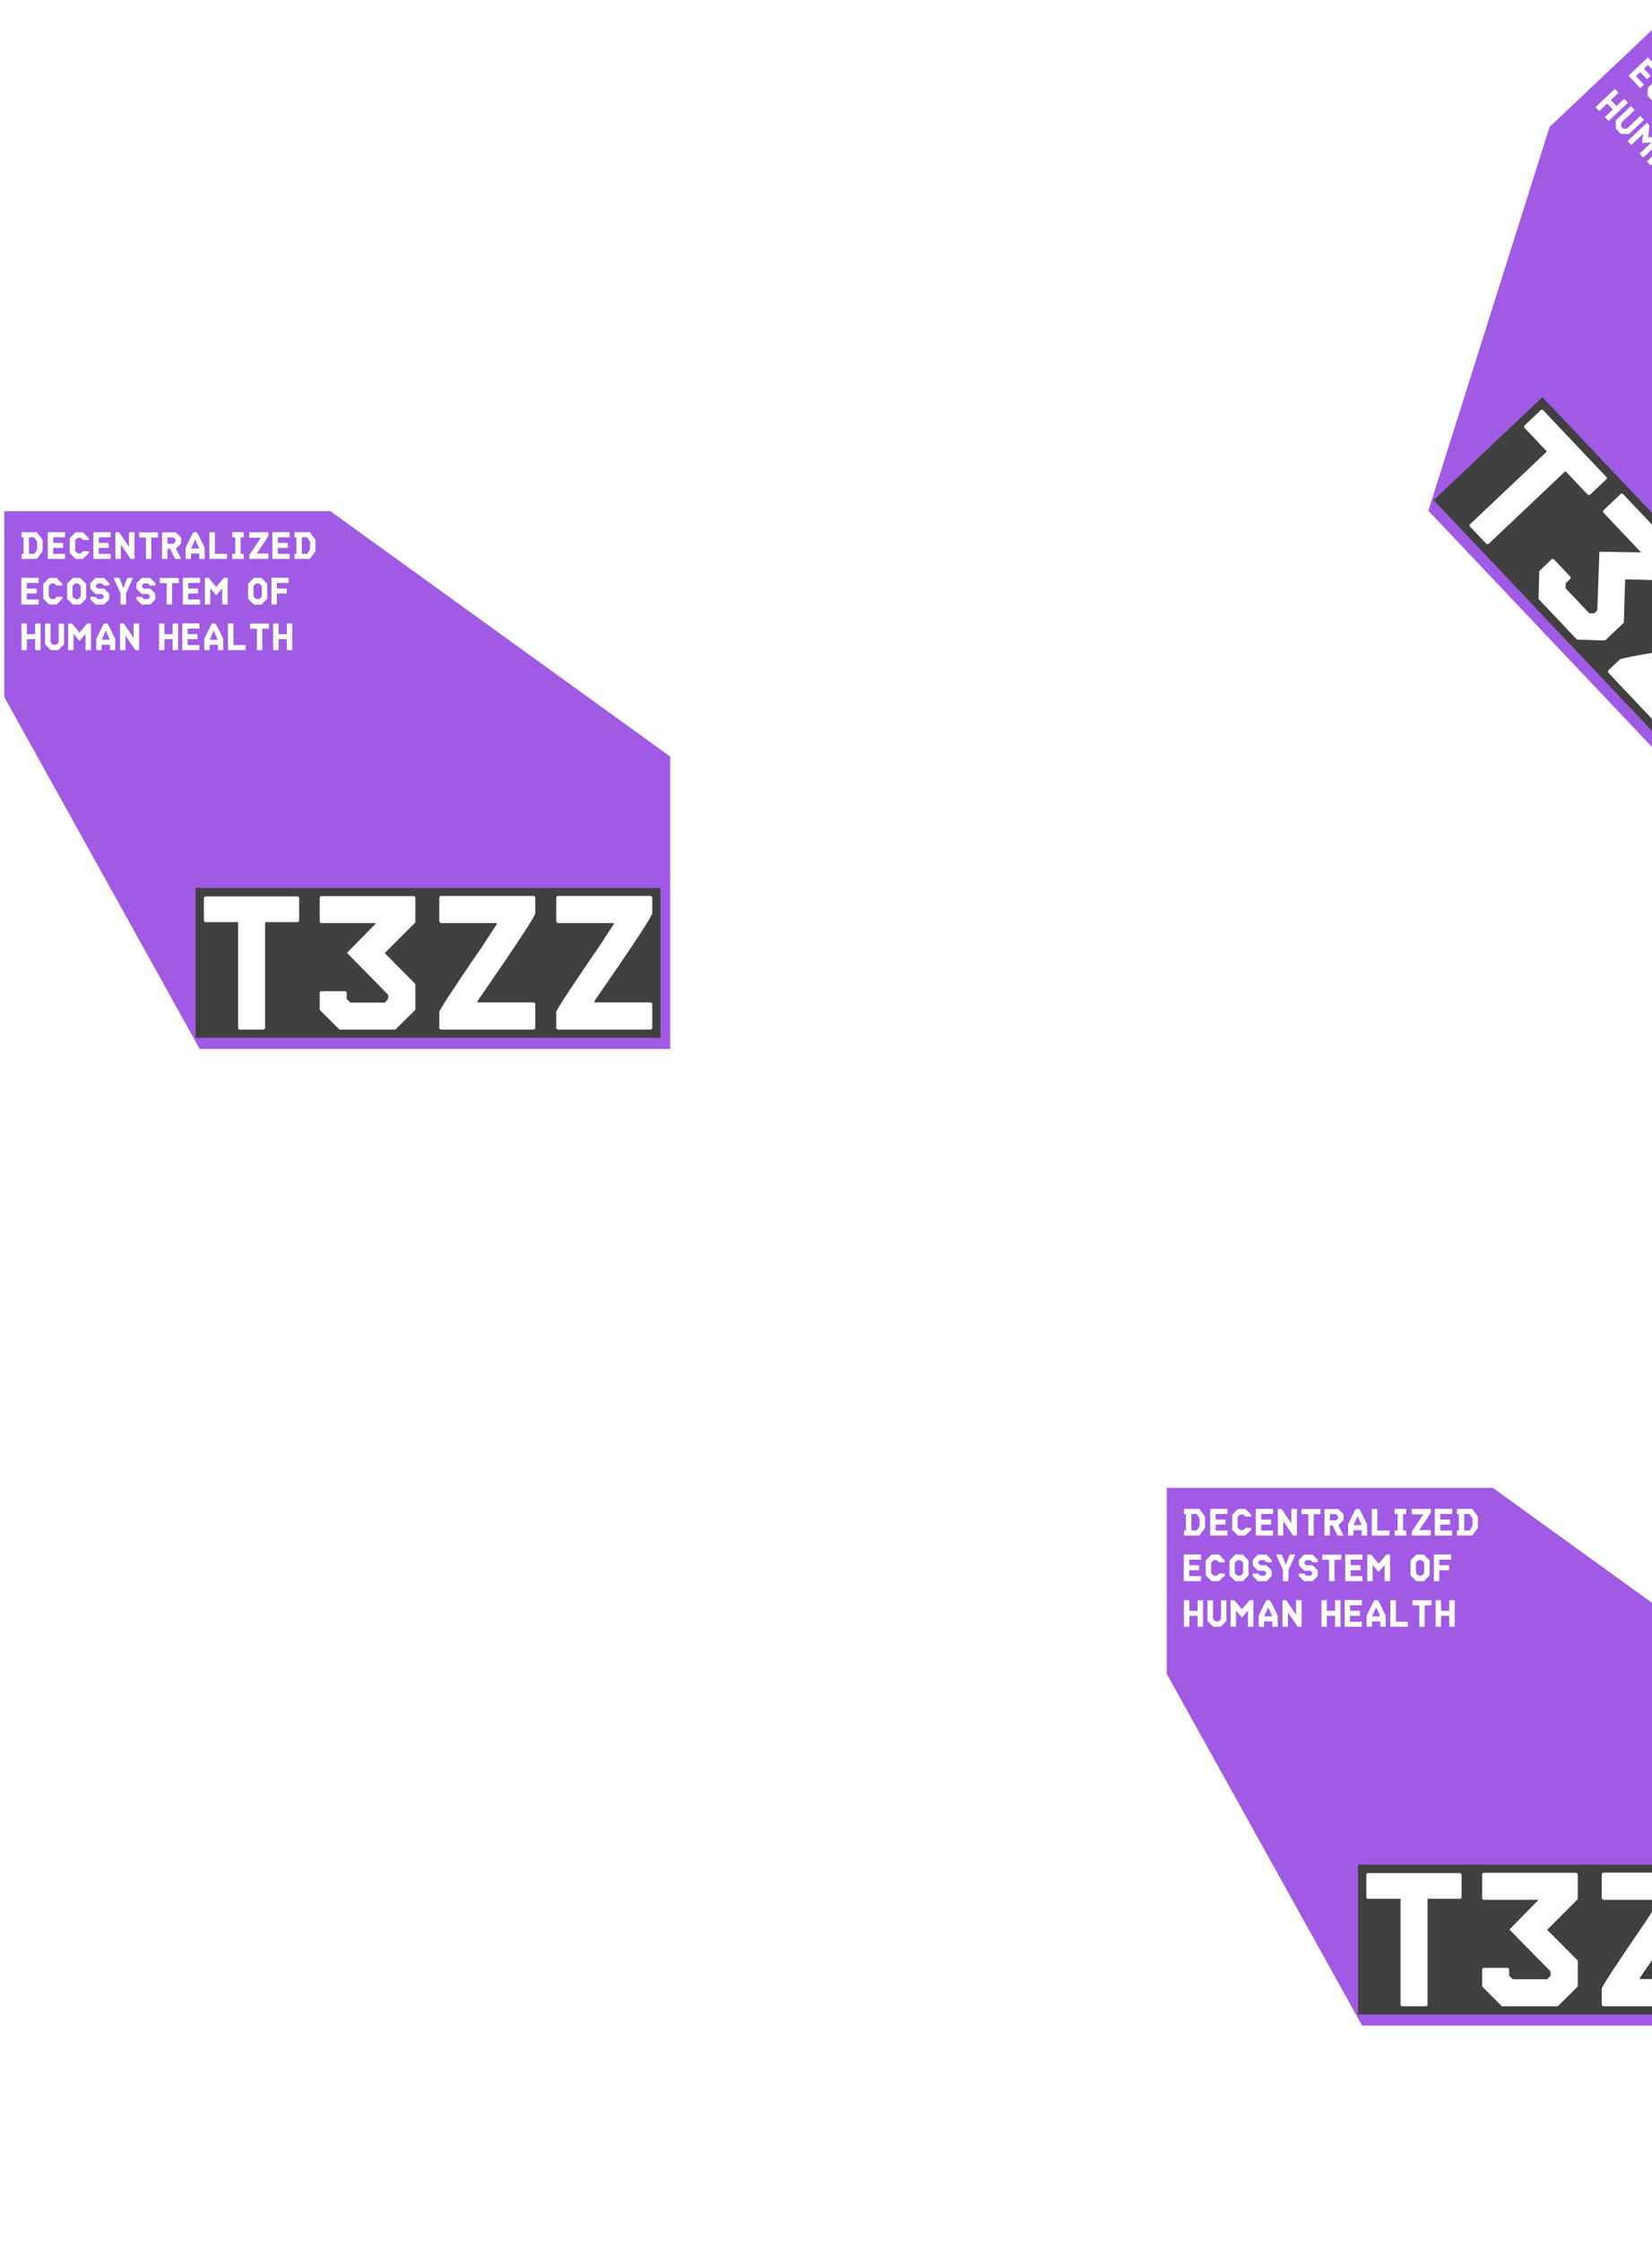<svg width="1920" height="2604" viewBox="0 0 1920 2604" fill="none" xmlns="http://www.w3.org/2000/svg">
<g opacity="0.75" filter="url(#filter0_f_324_3)">
<path d="M383.928 594L778.934 879.21V1218.98H232.084L5 810.14V594H383.928Z" fill="#8123DB"/>
<path d="M227.311 1031.94H767.622V1206.04H227.311V1031.94Z" fill="black"/>
<path d="M238.293 1041.79H346.367L347.693 1043.12V1070.3L346.367 1071.63H308.129V1195.17L306.582 1196.49H278.073L276.747 1195.17V1071.63H238.293L236.967 1070.3V1043.12L238.293 1041.79ZM372.882 1041.35H481.172L482.719 1042.68V1072.07L447.138 1107.65L482.719 1143.45V1173.51L459.514 1196.49H394.54L371.556 1173.51V1153.18L372.882 1151.85H401.612L402.938 1153.18V1160.91L407.138 1165.11H447.138L451.116 1160.91V1156.05L403.601 1107.65V1106.99L437.193 1072.73H372.882L371.556 1071.41V1042.68L372.882 1041.35ZM512.112 1041.13H620.623L622.17 1042.68V1061.24C622.023 1064.77 599.628 1098.81 554.986 1163.34V1164.89H620.623L622.17 1166.44V1194.95L620.623 1196.49H512.112L510.567 1194.95V1176.16C510.567 1173.8 527.289 1148.24 560.734 1099.47L577.749 1073.39V1072.73H512.112L510.565 1070.96V1042.67L512.112 1041.13ZM648.027 1041.13H756.538L758.085 1042.68V1061.24C757.938 1064.77 735.543 1098.81 690.901 1163.34V1164.89H756.538L758.085 1166.44V1194.95L756.538 1196.49H648.027L646.48 1194.95V1176.16C646.48 1173.8 663.202 1148.24 696.647 1099.47L713.667 1073.39V1072.73H648.027L646.48 1070.96V1042.67L648.027 1041.13Z" fill="white"/>
<path d="M25.367 618.471H42.831C47.29 624.162 49.519 627.242 49.519 627.711V640.251C49.519 640.718 47.29 643.798 42.831 649.491H25.367L25.099 649.227V643.903L25.367 643.639H27.347V624.455H25.367L25.099 624.191V618.735L25.367 618.471ZM33.639 624.455V643.639H39.887C42.116 640.266 43.231 638.447 43.231 638.183V629.515L39.755 624.455H33.639ZM55.811 618.471H75.303L75.567 618.735V624.191L75.303 624.455H61.839V630.923H73.059L73.323 631.187V636.467L73.059 636.775H61.839V643.639H75.303L75.567 643.903V649.227L75.303 649.491H55.811L55.547 649.227V618.735L55.811 618.471ZM87.755 618.603H96.379L103.199 625.423V627.223L102.891 627.491H96.643L93.867 624.983H90.395L87.315 627.931V640.291L90.395 643.239H93.867L96.639 640.599H102.887L103.195 640.863V642.799L96.379 649.491H87.755L81.067 642.803V625.423L87.755 618.603ZM108.787 618.471H128.279L128.543 618.735V624.191L128.279 624.455H114.815V630.923H126.035L126.299 631.187V636.467L126.035 636.775H114.815V643.639H128.279L128.543 643.903V649.227L128.279 649.491H108.787L108.523 649.227V618.735L108.787 618.471ZM134.395 618.559H138.443L149.883 635.411V618.823L150.147 618.559H155.999L156.307 618.823V649.223L155.999 649.491H151.819L140.419 632.771V649.227L140.115 649.491H134.395L134.131 649.227V618.827L134.395 618.559ZM161.939 618.691H183.455L183.719 618.955V624.367L183.455 624.631H175.843V649.231L175.535 649.491H169.859L169.595 649.227V624.627H161.939L161.675 624.363V618.951L161.939 618.691ZM188.647 618.647H204.355L210.471 624.763V631.583L204.487 637.523C208.388 645.235 210.339 649.224 210.339 649.491H203.651C203.475 649.491 201.495 645.56 197.711 637.699H194.631V649.227L194.367 649.491H188.647L188.383 649.227V618.911L188.647 618.647ZM194.631 624.587V631.847H201.847L204.223 629.075V627.275L201.847 624.591L194.631 624.587ZM224.815 618.603H228.815C229.138 618.603 232.159 624.587 237.879 636.555V649.227L237.575 649.491H231.899L231.591 649.227V643.243H221.999V649.227L221.735 649.491H216.015L215.751 649.227V636.555C221.471 624.587 224.492 618.603 224.815 618.603ZM226.751 627.003L222.131 637.391H231.503V637.259L226.883 627.007L226.751 627.003ZM243.603 618.555H249.455L249.763 618.819V643.639H263.447L263.755 643.947V649.227L263.447 649.491H243.603L243.339 649.227V618.827L243.603 618.555ZM270.179 618.467H283.067L283.331 618.731V624.191L283.067 624.455H279.679V643.639H283.067L283.331 643.903V649.227L283.067 649.491H270.179L269.915 649.227V643.903L270.179 643.639H273.391V624.455H270.179L269.915 624.191V618.735L270.179 618.467ZM290.023 618.555H311.623L311.931 618.863V622.563C311.902 623.267 307.443 630.043 298.555 642.891V643.199H311.627L311.935 643.507V649.183L311.627 649.491H290.027L289.719 649.183V645.443C289.719 644.976 293.048 639.887 299.707 630.175L303.095 624.983V624.851H290.023L289.715 624.499V618.867L290.023 618.555ZM316.863 618.467H336.355L336.619 618.731V624.191L336.355 624.455H322.891V630.923H334.111L334.375 631.187V636.467L334.111 636.775H322.891V643.639H336.355L336.619 643.903V649.227L336.355 649.491H316.867L316.603 649.227V618.735L316.863 618.467ZM342.515 618.467H359.983C364.442 624.158 366.671 627.238 366.671 627.707V640.251C366.671 640.718 364.442 643.798 359.983 649.491H342.515L342.251 649.227V643.903L342.515 643.639H344.495V624.455H342.515L342.251 624.191V618.735L342.515 618.467ZM350.787 624.451V643.639H357.035C359.264 640.266 360.379 638.447 360.379 638.183V629.515L356.903 624.455L350.787 624.451ZM25.099 671.471H44.591L44.855 671.735V677.191L44.591 677.455H31.127V683.923H42.347L42.611 684.187V689.467L42.347 689.775H31.127V696.639H44.591L44.855 696.903V702.227L44.591 702.491H25.099L24.835 702.227V671.735L25.099 671.471ZM57.043 671.603H65.667L72.487 678.423V680.223L72.179 680.491H65.931L63.159 677.983H59.683L56.603 680.931V693.291L59.683 696.239H63.159L65.931 693.599H72.179L72.487 693.863V695.799L65.667 702.491H57.043L50.355 695.803V678.423L57.043 671.603ZM84.631 671.603H93.387L100.075 678.423V695.803L93.387 702.491H84.631L77.943 695.803V678.423L84.631 671.603ZM84.191 680.931V693.291L87.271 696.239H90.747L93.783 693.291V680.931L90.747 677.983H87.267L84.191 680.931ZM110.991 671.647H120.979L126.963 677.763V680.271L126.699 680.535H120.979L118.339 678.027H113.627L111.251 680.271V681.635L113.627 684.011H120.975L126.959 689.995V696.507L120.975 702.491H110.987L105.003 696.507V693.867L105.267 693.603H110.987L113.627 696.243H118.335L120.711 693.867V692.635L118.335 690.259H110.987L105.003 684.143V677.763L110.991 671.647ZM138.623 671.559C139.09 671.94 140.336 675.05 142.363 680.887C142.817 681.699 143.144 682.576 143.331 683.487H143.463C146.044 676.212 147.555 672.238 147.995 671.563H154.111L154.287 671.739H154.419L146.543 689.427V702.187L146.235 702.495H140.427L140.075 702.187V689.423L132.199 671.735L132.375 671.559H138.623ZM164.583 671.647H174.567L180.551 677.763V680.271L180.287 680.535H174.567L171.927 678.027H167.219L164.843 680.271V681.635L167.219 684.011H174.567L180.551 689.995V696.507L174.567 702.491H164.579L158.595 696.507V693.867L158.859 693.603H164.579L167.219 696.243H171.927L174.303 693.867V692.635L171.927 690.259H164.579L158.595 684.143V677.763L164.583 671.647ZM186.055 671.691H207.567L207.831 671.955V677.367L207.567 677.631H199.955V702.231L199.647 702.491H193.967L193.703 702.227V677.631H186.047L185.783 677.367V671.955L186.055 671.691ZM212.763 671.471H232.255L232.519 671.735V677.191L232.255 677.455H218.787V683.923H230.007L230.271 684.187V689.467L230.007 689.775H218.787V696.639H232.251L232.515 696.903V702.227L232.251 702.491H212.759L212.495 702.227V671.735L212.763 671.471ZM238.371 671.559H242.419L251.351 682.159L260.283 671.559H264.283L264.591 671.823V702.223L264.283 702.487H258.607L258.299 702.223V683.659L251.347 691.759H251.215C246.756 686.567 244.527 683.867 244.527 683.659H244.395V702.227L244.087 702.491H238.367L238.103 702.227V671.827L238.371 671.559ZM295.087 671.603H303.843L310.531 678.423V695.803L303.839 702.491H295.083L288.395 695.803V678.423L295.087 671.603ZM294.647 680.931V693.291L297.727 696.239H301.203L304.239 693.291V680.931L301.203 677.983H297.727L294.647 680.931ZM315.767 671.471H335.259L335.523 671.735V677.191L335.259 677.455H321.791V683.923H333.011L333.275 684.187V689.467L333.011 689.775H321.791V702.227L321.527 702.491H315.767L315.503 702.227V671.735L315.767 671.471ZM25.275 724.603H30.995L31.259 724.867V736.967H40.851V724.867L41.159 724.603H46.835L47.143 724.867V755.227L46.835 755.491H41.159L40.851 755.227V742.819H31.259V755.227L30.995 755.491H25.275L25.011 755.227V724.867L25.275 724.603ZM52.643 724.691H58.495L58.759 724.955V746.339L61.659 749.239H65.267L68.167 746.339V724.955L68.475 724.691H74.151L74.415 724.955V748.847L67.779 755.491H59.199L52.379 748.847V724.955L52.643 724.691ZM79.483 724.559H83.531L92.463 735.159L101.395 724.559H105.395L105.703 724.823V755.223L105.395 755.487H99.723L99.415 755.223V736.659L92.463 744.759H92.331C87.872 739.567 85.643 736.867 85.643 736.659H85.511V755.227L85.203 755.491H79.483L79.219 755.227V724.827L79.483 724.559ZM120.931 724.603H124.931C125.254 724.603 128.275 730.587 133.995 742.555V755.227L133.687 755.491H128.011L127.703 755.227V749.243H118.115V755.227L117.851 755.491H112.131L111.867 755.227V742.555C117.587 730.587 120.608 724.603 120.931 724.603ZM122.867 733.003L118.247 743.391H127.619V743.259L122.999 733.007L122.867 733.003ZM139.807 724.555H143.855L155.295 741.407V724.823L155.559 724.559H161.411L161.719 724.823V755.223L161.411 755.487H157.231L145.831 738.767V755.223L145.523 755.487H139.803L139.539 755.223V724.823L139.807 724.555ZM185.083 724.599H190.803L191.067 724.863V736.963H200.659V724.863L200.967 724.599H206.643L206.951 724.863V755.223L206.643 755.487H200.967L200.659 755.223V742.819H191.067V755.227L190.803 755.491H185.083L184.819 755.227V724.867L185.083 724.599ZM212.055 724.467H231.547L231.811 724.731V730.191L231.547 730.455H218.083V736.923H229.303L229.567 737.187V742.467L229.303 742.775H218.083V749.639H231.547L231.811 749.903V755.227L231.547 755.491H212.055L211.791 755.227V724.735L212.055 724.467ZM246.419 724.599H250.419C250.742 724.599 253.763 730.583 259.483 742.551V755.223L259.175 755.487H253.499L253.191 755.223V749.243H243.599V755.227L243.335 755.491H237.615L237.351 755.227V742.555C243.074 730.587 246.096 724.603 246.419 724.603V724.599ZM248.355 732.999L243.735 743.391H253.107V743.259L248.487 733.007L248.355 732.999ZM265.207 724.551H271.059L271.367 724.815V749.631H285.051L285.359 749.939V755.219L285.051 755.483H265.207L264.943 755.219V724.819L265.207 724.551ZM290.907 724.683H312.423L312.687 724.947V730.359L312.423 730.623H304.807V755.223L304.499 755.487H298.823L298.559 755.223V730.631H290.903L290.639 730.367V724.955L290.907 724.683ZM317.791 724.595H323.511L323.775 724.859V736.959H333.367V724.859L333.675 724.595H339.351L339.659 724.859V755.219L339.351 755.483H333.667L333.359 755.219V742.819H323.767V755.227L323.503 755.491H317.783L317.519 755.227V724.867L317.791 724.595Z" fill="white"/>
</g>
<g opacity="0.75" filter="url(#filter1_f_324_3)">
<path d="M1734.93 1729L2129.93 2014.21V2353.98H1583.08L1356 1945.14V1729H1734.93Z" fill="#8123DB"/>
<path d="M1578.31 2166.94H2118.62V2341.04H1578.31V2166.94Z" fill="black"/>
<path d="M1589.29 2176.79H1697.37L1698.69 2178.12V2205.3L1697.37 2206.63H1659.13V2330.17L1657.58 2331.49H1629.07L1627.75 2330.17V2206.63H1589.29L1587.97 2205.3V2178.12L1589.29 2176.79ZM1723.88 2176.35H1832.17L1833.72 2177.68V2207.07L1798.14 2242.65L1833.72 2278.45V2308.51L1810.51 2331.49H1745.54L1722.56 2308.51V2288.18L1723.88 2286.85H1752.61L1753.94 2288.18V2295.91L1758.14 2300.11H1798.14L1802.12 2295.91V2291.05L1754.6 2242.65V2241.99L1788.19 2207.73H1723.88L1722.56 2206.41V2177.68L1723.88 2176.35ZM1863.11 2176.13H1971.62L1973.17 2177.68V2196.24C1973.02 2199.77 1950.63 2233.81 1905.99 2298.34V2299.89H1971.62L1973.17 2301.44V2329.95L1971.62 2331.49H1863.11L1861.57 2329.95V2311.16C1861.57 2308.8 1878.29 2283.24 1911.73 2234.47L1928.75 2208.39V2207.73H1863.11L1861.57 2205.96V2177.67L1863.11 2176.13ZM1999.03 2176.13H2107.54L2109.09 2177.68V2196.24C2108.94 2199.77 2086.54 2233.81 2041.9 2298.34V2299.89H2107.54L2109.09 2301.44V2329.95L2107.54 2331.49H1999.03L1997.48 2329.95V2311.16C1997.48 2308.8 2014.2 2283.24 2047.65 2234.47L2064.67 2208.39V2207.73H1999.03L1997.48 2205.96V2177.67L1999.03 2176.13Z" fill="white"/>
<path d="M1376.37 1753.47H1393.83C1398.29 1759.16 1400.52 1762.24 1400.52 1762.71V1775.25C1400.52 1775.72 1398.29 1778.8 1393.83 1784.49H1376.37L1376.1 1784.23V1778.9L1376.37 1778.64H1378.35V1759.46H1376.37L1376.1 1759.19V1753.74L1376.37 1753.47ZM1384.64 1759.46V1778.64H1390.89C1393.12 1775.27 1394.23 1773.45 1394.23 1773.18V1764.52L1390.75 1759.46H1384.64ZM1406.81 1753.47H1426.3L1426.57 1753.74V1759.19L1426.3 1759.46H1412.84V1765.92H1424.06L1424.32 1766.19V1771.47L1424.06 1771.78H1412.84V1778.64H1426.3L1426.57 1778.9V1784.23L1426.3 1784.49H1406.81L1406.55 1784.23V1753.74L1406.81 1753.47ZM1438.75 1753.6H1447.38L1454.2 1760.42V1762.22L1453.89 1762.49H1447.64L1444.87 1759.98H1441.39L1438.31 1762.93V1775.29L1441.39 1778.24H1444.87L1447.64 1775.6H1453.89L1454.19 1775.86V1777.8L1447.38 1784.49H1438.75L1432.07 1777.8V1760.42L1438.75 1753.6ZM1459.79 1753.47H1479.28L1479.54 1753.74V1759.19L1479.28 1759.46H1465.81V1765.92H1477.03L1477.3 1766.19V1771.47L1477.03 1771.78H1465.81V1778.64H1479.28L1479.54 1778.9V1784.23L1479.28 1784.49H1459.79L1459.52 1784.23V1753.74L1459.79 1753.47ZM1485.39 1753.56H1489.44L1500.88 1770.41V1753.82L1501.15 1753.56H1507L1507.31 1753.82V1784.22L1507 1784.49H1502.82L1491.42 1767.77V1784.23L1491.11 1784.49H1485.39L1485.13 1784.23V1753.83L1485.39 1753.56ZM1512.94 1753.69H1534.45L1534.72 1753.96V1759.37L1534.45 1759.63H1526.84V1784.23L1526.53 1784.49H1520.86L1520.59 1784.23V1759.63H1512.94L1512.67 1759.36V1753.95L1512.94 1753.69ZM1539.65 1753.65H1555.35L1561.47 1759.76V1766.58L1555.49 1772.52C1559.39 1780.24 1561.34 1784.22 1561.34 1784.49H1554.65C1554.47 1784.49 1552.49 1780.56 1548.71 1772.7H1545.63V1784.23L1545.37 1784.49H1539.65L1539.38 1784.23V1753.91L1539.65 1753.65ZM1545.63 1759.59V1766.85H1552.85L1555.22 1764.08V1762.28L1552.85 1759.59L1545.63 1759.59ZM1575.81 1753.6H1579.81C1580.14 1753.6 1583.16 1759.59 1588.88 1771.56V1784.23L1588.57 1784.49H1582.9L1582.59 1784.23V1778.24H1573V1784.23L1572.73 1784.49H1567.01L1566.75 1784.23V1771.56C1572.47 1759.59 1575.49 1753.6 1575.81 1753.6ZM1577.75 1762L1573.13 1772.39H1582.5V1772.26L1577.88 1762.01L1577.75 1762ZM1594.6 1753.56H1600.45L1600.76 1753.82V1778.64H1614.45L1614.75 1778.95V1784.23L1614.45 1784.49H1594.6L1594.34 1784.23V1753.83L1594.6 1753.56ZM1621.18 1753.47H1634.07L1634.33 1753.73V1759.19L1634.07 1759.46H1630.68V1778.64H1634.07L1634.33 1778.9V1784.23L1634.07 1784.49H1621.18L1620.91 1784.23V1778.9L1621.18 1778.64H1624.39V1759.46H1621.18L1620.91 1759.19V1753.74L1621.18 1753.47ZM1641.02 1753.56H1662.62L1662.93 1753.86V1757.56C1662.9 1758.27 1658.44 1765.04 1649.55 1777.89V1778.2H1662.63L1662.93 1778.51V1784.18L1662.63 1784.49H1641.03L1640.72 1784.18V1780.44C1640.72 1779.98 1644.05 1774.89 1650.71 1765.18L1654.09 1759.98V1759.85H1641.02L1640.71 1759.5V1753.87L1641.02 1753.56ZM1667.86 1753.47H1687.35L1687.62 1753.73V1759.19L1687.35 1759.46H1673.89V1765.92H1685.11L1685.37 1766.19V1771.47L1685.11 1771.78H1673.89V1778.64H1687.35L1687.62 1778.9V1784.23L1687.35 1784.49H1667.87L1667.6 1784.23V1753.74L1667.86 1753.47ZM1693.51 1753.47H1710.98C1715.44 1759.16 1717.67 1762.24 1717.67 1762.71V1775.25C1717.67 1775.72 1715.44 1778.8 1710.98 1784.49H1693.51L1693.25 1784.23V1778.9L1693.51 1778.64H1695.49V1759.46H1693.51L1693.25 1759.19V1753.74L1693.51 1753.47ZM1701.79 1759.45V1778.64H1708.03C1710.26 1775.27 1711.38 1773.45 1711.38 1773.18V1764.52L1707.9 1759.46L1701.79 1759.45ZM1376.1 1806.47H1395.59L1395.85 1806.74V1812.19L1395.59 1812.46H1382.13V1818.92H1393.35L1393.61 1819.19V1824.47L1393.35 1824.78H1382.13V1831.64H1395.59L1395.85 1831.9V1837.23L1395.59 1837.49H1376.1L1375.83 1837.23V1806.74L1376.1 1806.47ZM1408.04 1806.6H1416.67L1423.49 1813.42V1815.22L1423.18 1815.49H1416.93L1414.16 1812.98H1410.68L1407.6 1815.93V1828.29L1410.68 1831.24H1414.16L1416.93 1828.6H1423.18L1423.49 1828.86V1830.8L1416.67 1837.49H1408.04L1401.35 1830.8V1813.42L1408.04 1806.6ZM1435.63 1806.6H1444.39L1451.07 1813.42V1830.8L1444.39 1837.49H1435.63L1428.94 1830.8V1813.42L1435.63 1806.6ZM1435.19 1815.93V1828.29L1438.27 1831.24H1441.75L1444.78 1828.29V1815.93L1441.75 1812.98H1438.27L1435.19 1815.93ZM1461.99 1806.65H1471.98L1477.96 1812.76V1815.27L1477.7 1815.54H1471.98L1469.34 1813.03H1464.63L1462.25 1815.27V1816.64L1464.63 1819.01H1471.97L1477.96 1825V1831.51L1471.97 1837.49H1461.99L1456 1831.51V1828.87L1456.27 1828.6H1461.99L1464.63 1831.24H1469.33L1471.71 1828.87V1827.64L1469.33 1825.26H1461.99L1456 1819.14V1812.76L1461.99 1806.65ZM1489.62 1806.56C1490.09 1806.94 1491.34 1810.05 1493.36 1815.89C1493.82 1816.7 1494.14 1817.58 1494.33 1818.49H1494.46C1497.04 1811.21 1498.55 1807.24 1498.99 1806.56H1505.11L1505.29 1806.74H1505.42L1497.54 1824.43V1837.19L1497.23 1837.5H1491.43L1491.07 1837.19V1824.42L1483.2 1806.74L1483.37 1806.56H1489.62ZM1515.58 1806.65H1525.57L1531.55 1812.76V1815.27L1531.29 1815.54H1525.57L1522.93 1813.03H1518.22L1515.84 1815.27V1816.64L1518.22 1819.01H1525.57L1531.55 1825V1831.51L1525.57 1837.49H1515.58L1509.59 1831.51V1828.87L1509.86 1828.6H1515.58L1518.22 1831.24H1522.93L1525.3 1828.87V1827.64L1522.93 1825.26H1515.58L1509.59 1819.14V1812.76L1515.58 1806.65ZM1537.05 1806.69H1558.57L1558.83 1806.96V1812.37L1558.57 1812.63H1550.95V1837.23L1550.65 1837.49H1544.97L1544.7 1837.23V1812.63H1537.05L1536.78 1812.37V1806.96L1537.05 1806.69ZM1563.76 1806.47H1583.25L1583.52 1806.74V1812.19L1583.25 1812.46H1569.79V1818.92H1581.01L1581.27 1819.19V1824.47L1581.01 1824.78H1569.79V1831.64H1583.25L1583.51 1831.9V1837.23L1583.25 1837.49H1563.76L1563.49 1837.23V1806.74L1563.76 1806.47ZM1589.37 1806.56H1593.42L1602.35 1817.16L1611.28 1806.56H1615.28L1615.59 1806.82V1837.22L1615.28 1837.49H1609.61L1609.3 1837.22V1818.66L1602.35 1826.76H1602.21C1597.76 1821.57 1595.53 1818.87 1595.53 1818.66H1595.39V1837.23L1595.09 1837.49H1589.37L1589.1 1837.23V1806.83L1589.37 1806.56ZM1646.09 1806.6H1654.84L1661.53 1813.42V1830.8L1654.84 1837.49H1646.08L1639.39 1830.8V1813.42L1646.09 1806.6ZM1645.65 1815.93V1828.29L1648.73 1831.24H1652.2L1655.24 1828.29V1815.93L1652.2 1812.98H1648.73L1645.65 1815.93ZM1666.77 1806.47H1686.26L1686.52 1806.74V1812.19L1686.26 1812.46H1672.79V1818.92H1684.01L1684.27 1819.19V1824.47L1684.01 1824.78H1672.79V1837.23L1672.53 1837.49H1666.77L1666.5 1837.23V1806.74L1666.77 1806.47ZM1376.27 1859.6H1381.99L1382.26 1859.87V1871.97H1391.85V1859.87L1392.16 1859.6H1397.83L1398.14 1859.87V1890.23L1397.83 1890.49H1392.16L1391.85 1890.23V1877.82H1382.26V1890.23L1381.99 1890.49H1376.27L1376.01 1890.23V1859.87L1376.27 1859.6ZM1403.64 1859.69H1409.49L1409.76 1859.96V1881.34L1412.66 1884.24H1416.27L1419.17 1881.34V1859.96L1419.47 1859.69H1425.15L1425.41 1859.96V1883.85L1418.78 1890.49H1410.2L1403.38 1883.85V1859.96L1403.64 1859.69ZM1430.48 1859.56H1434.53L1443.46 1870.16L1452.39 1859.56H1456.39L1456.7 1859.82V1890.22L1456.39 1890.49H1450.72L1450.41 1890.22V1871.66L1443.46 1879.76H1443.33C1438.87 1874.57 1436.64 1871.87 1436.64 1871.66H1436.51V1890.23L1436.2 1890.49H1430.48L1430.22 1890.23V1859.83L1430.48 1859.56ZM1471.93 1859.6H1475.93C1476.25 1859.6 1479.27 1865.59 1484.99 1877.56V1890.23L1484.69 1890.49H1479.01L1478.7 1890.23V1884.24H1469.11V1890.23L1468.85 1890.49H1463.13L1462.87 1890.23V1877.56C1468.59 1865.59 1471.61 1859.6 1471.93 1859.6ZM1473.87 1868L1469.25 1878.39H1478.62V1878.26L1474 1868.01L1473.87 1868ZM1490.81 1859.56H1494.85L1506.29 1876.41V1859.82L1506.56 1859.56H1512.41L1512.72 1859.82V1890.22L1512.41 1890.49H1508.23L1496.83 1873.77V1890.22L1496.52 1890.49H1490.8L1490.54 1890.22V1859.82L1490.81 1859.56ZM1536.08 1859.6H1541.8L1542.07 1859.86V1871.96H1551.66V1859.86L1551.97 1859.6H1557.64L1557.95 1859.86V1890.22L1557.64 1890.49H1551.97L1551.66 1890.22V1877.82H1542.07V1890.23L1541.8 1890.49H1536.08L1535.82 1890.23V1859.87L1536.08 1859.6ZM1563.05 1859.47H1582.55L1582.81 1859.73V1865.19L1582.55 1865.46H1569.08V1871.92H1580.3L1580.57 1872.19V1877.47L1580.3 1877.78H1569.08V1884.64H1582.55L1582.81 1884.9V1890.23L1582.55 1890.49H1563.05L1562.79 1890.23V1859.74L1563.05 1859.47ZM1597.42 1859.6H1601.42C1601.74 1859.6 1604.76 1865.58 1610.48 1877.55V1890.22L1610.17 1890.49H1604.5L1604.19 1890.22V1884.24H1594.6V1890.23L1594.33 1890.49H1588.61L1588.35 1890.23V1877.56C1594.07 1865.59 1597.1 1859.6 1597.42 1859.6V1859.6ZM1599.35 1868L1594.73 1878.39H1604.11V1878.26L1599.49 1868.01L1599.35 1868ZM1616.21 1859.55H1622.06L1622.37 1859.82V1884.63H1636.05L1636.36 1884.94V1890.22L1636.05 1890.48H1616.21L1615.94 1890.22V1859.82L1616.21 1859.55ZM1641.91 1859.68H1663.42L1663.69 1859.95V1865.36L1663.42 1865.62H1655.81V1890.22L1655.5 1890.49H1649.82L1649.56 1890.22V1865.63H1641.9L1641.64 1865.37V1859.96L1641.91 1859.68ZM1668.79 1859.6H1674.51L1674.77 1859.86V1871.96H1684.37V1859.86L1684.67 1859.6H1690.35L1690.66 1859.86V1890.22L1690.35 1890.48H1684.67L1684.36 1890.22V1877.82H1674.77V1890.23L1674.5 1890.49H1668.78L1668.52 1890.23V1859.87L1668.79 1859.6Z" fill="white"/>
</g>
<g opacity="0.75" filter="url(#filter2_f_324_3)">
<path d="M2218.38 274.196L2282.79 757.131L2036.03 990.702L1660.1 593.553L1800.92 147.581L1957.89 -1L2218.38 274.196Z" fill="#8123DB"/>
<path d="M1792.66 461.506L2164.09 853.907L2037.65 973.589L1666.22 581.188L1792.66 461.506Z" fill="black"/>
<path d="M1793.06 476.255L1867.35 554.744L1867.3 556.618L1847.56 575.305L1845.68 575.253L1819.4 547.483L1729.68 632.408L1727.65 632.196L1708.05 611.491L1708.1 609.616L1797.82 524.692L1771.39 496.765L1771.44 494.89L1791.18 476.204L1793.06 476.255ZM1885.9 573.697L1960.34 652.342L1960.44 654.377L1939.1 674.583L1888.8 673.202L1887.25 723.652L1865.43 744.314L1832.78 743.262L1788.12 696.075L1789.01 663.583L1803.77 649.606L1805.65 649.658L1825.4 670.523L1825.35 672.397L1819.73 677.715L1819.57 683.652L1847.06 712.702L1852.85 712.704L1856.38 709.362L1858.87 641.582L1859.35 641.126L1907.32 641.975L1863.11 595.269L1863.16 593.394L1884.03 573.644L1885.9 573.697ZM1981.77 674.66L2056.36 753.466L2056.3 755.653L2042.82 768.415C2040.16 770.737 2000.04 777.868 1922.49 789.809L1921.36 790.876L1966.48 838.545L1966.42 840.732L1945.72 860.328L1943.53 860.268L1868.94 781.462L1869 779.276L1882.64 766.363C1884.35 764.742 1914.41 759.315 1972.82 750.079L2003.46 744.508L2003.94 744.052L1958.82 696.383L1959.04 694.044L1979.59 674.598L1981.77 674.66ZM2075.2 773.368L2149.8 852.175L2149.74 854.361L2136.26 867.123C2133.59 869.445 2093.48 876.576 2015.92 888.517L2014.79 889.584L2059.91 937.253L2059.85 939.44L2039.15 959.036L2036.96 958.976L1962.37 880.17L1962.43 877.983L1976.07 865.07C1977.79 863.449 2007.85 858.021 2066.25 848.786L2096.9 843.218L2097.38 842.762L2052.25 795.091L2052.47 792.752L2073.02 773.306L2075.2 773.368Z" fill="white"/>
<path d="M1954.12 30.614L1966.13 43.297C1965.06 50.447 1964.36 54.183 1964.01 54.506L1954.91 63.126C1954.57 63.447 1950.8 63.945 1943.6 64.621L1931.59 51.938L1931.6 51.562L1935.47 47.902L1935.84 47.915L1937.21 49.353L1951.14 36.165L1949.78 34.727L1949.78 34.351L1953.75 30.601L1954.12 30.614ZM1955.46 40.735L1941.53 53.922L1945.83 58.46C1949.81 57.76 1951.9 57.32 1952.09 57.138L1958.38 51.179L1959.67 45.177L1955.46 40.735ZM1975.05 52.724L1988.45 66.88L1988.44 67.253L1984.48 71.004L1984.1 70.993L1974.85 61.215L1970.15 65.661L1977.86 73.81L1977.85 74.183L1974.02 77.813L1973.61 77.833L1965.9 69.684L1960.92 74.403L1970.17 84.181L1970.16 84.554L1966.29 88.214L1965.92 88.204L1952.52 74.048L1952.53 73.675L1974.68 52.713L1975.05 52.724ZM1996.91 76.014L2002.84 82.277L2002.58 91.918L2001.27 93.156L2000.86 93.116L1996.57 88.579L1996.48 84.838L1994.1 82.317L1989.84 82.106L1980.86 90.603L1980.84 94.867L1983.22 97.388L1987.05 97.586L1991.34 102.124L1991.36 102.529L1989.96 103.86L1980.41 103.51L1974.48 97.247L1974.74 87.792L1987.36 75.845L1996.91 76.014ZM2011.47 91.197L2024.87 105.353L2024.86 105.727L2020.89 109.477L2020.52 109.467L2011.27 99.689L2006.57 104.135L2014.28 112.284L2014.27 112.657L2010.44 116.287L2010.03 116.307L2002.32 108.158L1997.33 112.877L2006.59 122.655L2006.58 123.028L2002.71 126.688L2002.34 126.678L1988.94 112.522L1988.95 112.148L2011.09 91.187L2011.47 91.197ZM2029.01 109.856L2031.79 112.796L2027.42 132.688L2039.46 121.285L2039.84 121.296L2043.86 125.546L2043.88 125.951L2021.8 146.849L2021.39 146.809L2018.52 143.774L2022.83 124L2010.88 135.313L2010.48 135.274L2006.54 131.119L2006.55 130.746L2028.63 109.848L2029.01 109.856ZM2047.85 129.95L2062.64 145.576L2062.63 145.949L2058.7 149.67L2058.32 149.66L2053.09 144.131L2035.22 161.042L2034.82 160.997L2030.92 156.875L2030.93 156.502L2048.8 139.591L2043.54 134.031L2043.55 133.658L2047.48 129.937L2047.85 129.95ZM2066.24 149.317L2077.04 160.725L2076.8 169.371L2071.85 174.059L2063.42 173.796C2060.5 181.931 2058.94 186.09 2058.75 186.274L2054.15 181.416C2054.03 181.289 2055.52 177.149 2058.63 168.996L2056.52 166.76L2048.14 174.684L2047.77 174.674L2043.84 170.52L2043.85 170.147L2065.87 149.306L2066.24 149.317ZM2066.04 157.746L2060.77 162.737L2065.73 167.977L2069.37 167.797L2070.68 166.56L2071 162.989L2066.04 157.746ZM2091.13 175.553L2093.88 178.458C2094.1 178.693 2091.84 185.001 2087.08 197.382L2077.87 206.093L2077.47 206.054L2073.57 201.932L2073.55 201.526L2077.9 197.413L2071.3 190.447L2066.96 194.56L2066.58 194.55L2062.65 190.396L2062.66 190.023L2071.86 181.311C2084.49 177.238 2090.91 175.319 2091.13 175.553ZM2086.36 182.734L2075.64 186.52L2082.09 193.326L2082.18 193.235L2086.45 182.833L2086.36 182.734ZM2104.08 189.165L2108.11 193.415L2108.13 193.82L2090.1 210.882L2099.51 220.82L2099.5 221.256L2095.66 224.885L2095.26 224.843L2081.62 210.432L2081.63 210.058L2103.7 189.16L2104.08 189.165ZM2122.42 208.406L2131.28 217.765L2131.27 218.139L2127.3 221.892L2126.93 221.882L2124.6 219.421L2110.67 232.609L2113 235.069L2112.98 235.443L2109.12 239.103L2108.75 239.092L2099.89 229.732L2099.9 229.359L2103.76 225.699L2104.14 225.71L2106.34 228.042L2120.28 214.855L2118.07 212.522L2118.08 212.149L2122.04 208.398L2122.42 208.406ZM2135.99 222.878L2150.84 238.565L2150.83 239L2148.14 241.544C2147.61 242.006 2139.63 243.426 2124.19 245.803L2123.96 246.015L2132.95 255.509L2132.94 255.944L2128.81 259.846L2128.38 259.834L2113.53 244.147L2113.54 243.712L2116.26 241.141C2116.6 240.82 2122.58 239.739 2134.21 237.899L2140.31 236.79L2140.41 236.699L2131.42 227.206L2131.47 226.74L2135.56 222.868L2135.99 222.878ZM2154.51 242.31L2167.91 256.466L2167.9 256.839L2163.93 260.592L2163.56 260.582L2154.3 250.804L2149.61 255.25L2157.32 263.399L2157.31 263.772L2153.47 267.402L2153.07 267.422L2145.36 259.273L2140.37 263.992L2149.63 273.77L2149.62 274.143L2145.75 277.803L2145.38 277.793L2131.98 263.64L2131.99 263.266L2154.14 242.305L2154.51 242.31ZM2172.14 260.939L2184.15 273.626C2183.08 280.776 2182.38 284.512 2182.04 284.835L2172.93 293.458C2172.59 293.779 2168.82 294.277 2161.62 294.952L2149.61 282.266L2149.62 281.893L2153.49 278.233L2153.86 278.244L2155.22 279.681L2169.16 266.494L2167.79 265.056L2167.8 264.683L2171.77 260.932L2172.14 260.939ZM2173.48 271.061L2159.55 284.251L2163.84 288.789C2167.83 288.089 2169.91 287.648 2170.1 287.467L2176.4 281.508L2177.68 275.505L2173.48 271.061ZM1915.45 66.853L1928.85 81.009L1928.84 81.382L1924.87 85.133L1924.5 85.123L1915.24 75.344L1910.55 79.791L1918.26 87.939L1918.25 88.312L1914.42 91.942L1914.01 91.962L1906.3 83.814L1901.31 88.532L1910.57 98.31L1910.56 98.683L1906.69 102.343L1906.32 102.333L1892.92 88.177L1892.93 87.804L1915.07 66.843L1915.45 66.853ZM1937.31 90.143L1943.24 96.406L1942.97 106.047L1941.67 107.285L1941.26 107.245L1936.97 102.708L1936.88 98.971L1934.49 96.446L1930.23 96.236L1921.26 104.732L1921.23 108.996L1923.62 111.52L1927.45 111.719L1931.74 116.256L1931.76 116.661L1930.35 117.992L1920.81 117.64L1914.88 111.376L1915.14 101.922L1927.76 89.974L1937.31 90.143ZM1956.28 110.179L1962.29 116.538L1961.94 126.083L1949.32 138.031L1939.86 137.771L1933.84 131.412L1934.1 121.957L1946.72 110.01L1956.28 110.179ZM1949.2 116.272L1940.22 124.768L1940.2 129.032L1942.59 131.556L1946.82 131.734L1955.79 123.238L1955.85 119.006L1953.45 116.479L1949.2 116.272ZM1974.36 129.353L1981.23 136.607L1980.9 145.157L1979.08 146.881L1978.71 146.871L1974.78 142.717L1974.78 139.075L1971.54 135.653L1968.28 135.47L1967.29 136.408L1967.2 139.767L1972.25 145.103L1972.02 153.563L1967.29 158.039L1958.83 157.807L1951.96 150.553L1952.19 142.094L1954.11 140.279L1954.48 140.289L1958.42 144.443L1958.31 148.175L1961.55 151.595L1964.91 151.687L1965.8 150.84L1965.9 147.481L1960.84 142.145L1961.17 133.594L1965.81 129.208L1974.36 129.353ZM1993.42 149.36C1993.47 149.961 1992.07 153.004 1989.22 158.489C1988.94 159.377 1988.53 160.217 1988 160.979L1988.09 161.075C1995.15 157.949 1999.07 156.314 1999.86 156.169L2004.07 160.611L2004.06 160.86L2004.15 160.956L1985.89 167.395L1976.62 176.167L1976.19 176.155L1972.2 171.937L1972.18 171.469L1981.45 162.695L1988.88 144.816L1989.13 144.823L1993.42 149.36ZM2011.2 168.274L2018.07 175.525L2017.74 184.075L2015.92 185.799L2015.55 185.789L2011.61 181.635L2011.62 177.993L2008.38 174.574L2005.12 174.391L2004.13 175.329L2004.04 178.688L2009.09 184.024L2008.86 192.484L2004.13 196.96L1995.67 196.728L1988.8 189.474L1989.03 181.015L1990.95 179.2L1991.32 179.21L1995.26 183.364L1995.15 187.097L1998.39 190.516L2001.75 190.608L2002.64 189.761L2002.74 186.402L1997.69 181.066L1998.01 172.515L2002.65 168.13L2011.2 168.274ZM2025.93 183.898L2040.72 199.521L2040.71 199.895L2036.78 203.615L2036.41 203.605L2031.17 198.077L2013.31 214.987L2012.91 214.942L2009 210.817L2009.01 210.444L2026.88 193.536L2021.61 187.976L2021.62 187.603L2025.55 183.882L2025.93 183.898ZM2044.45 203.144L2057.85 217.3L2057.84 217.673L2053.88 221.424L2053.51 221.413L2044.25 211.632L2039.55 216.079L2047.26 224.227L2047.25 224.6L2043.42 228.23L2043.01 228.25L2035.3 220.101L2030.32 224.82L2039.57 234.598L2039.56 234.971L2035.69 238.631L2035.32 238.621L2021.92 224.465L2021.93 224.092L2044.08 203.131L2044.45 203.144ZM2061.99 221.802L2064.78 224.742L2063.22 238.516L2077.06 237.716L2079.81 240.621L2079.83 241.026L2057.75 261.924L2057.34 261.882L2053.44 257.759L2053.42 257.354L2066.9 244.593L2056.24 245.112L2056.15 245.016C2056.86 238.209 2057.29 234.734 2057.44 234.591L2057.35 234.495L2043.86 247.259L2043.46 247.217L2039.53 243.063L2039.54 242.69L2061.61 221.792L2061.99 221.802ZM2100.95 263.022L2106.97 269.381L2106.61 278.927L2093.99 290.874L2084.53 290.612L2078.51 284.253L2078.77 274.798L2091.4 262.851L2100.95 263.022ZM2093.87 269.115L2084.9 277.612L2084.87 281.875L2087.26 284.4L2091.49 284.578L2100.47 276.081L2100.52 271.85L2098.13 269.325L2093.87 269.115ZM2115.26 277.95L2128.66 292.106L2128.65 292.48L2124.69 296.23L2124.31 296.22L2115.06 286.439L2110.36 290.885L2118.07 299.034L2118.06 299.407L2114.23 303.037L2113.82 303.057L2106.11 294.908L2097.07 303.468L2096.69 303.458L2092.73 299.274L2092.74 298.901L2114.89 277.94L2115.26 277.95ZM1876.98 103.505L1880.91 107.66L1880.9 108.033L1872.12 116.351L1878.71 123.317L1887.5 114.999L1887.9 115.041L1891.8 119.163L1891.82 119.568L1869.77 140.439L1869.37 140.397L1865.47 136.274L1865.45 135.869L1874.46 127.34L1867.87 120.373L1858.85 128.903L1858.48 128.893L1854.55 124.739L1854.56 124.366L1876.61 103.495L1876.98 103.505ZM1895.73 123.442L1899.75 127.692L1899.74 128.065L1884.21 142.765L1884.1 146.865L1886.58 149.485L1890.68 149.598L1906.21 134.898L1906.61 134.94L1910.52 139.062L1910.51 139.435L1893.15 155.859L1883.77 155.607L1877.87 149.376L1878.01 139.856L1895.36 123.432L1895.73 123.442ZM1914.28 142.844L1917.06 145.784L1915.5 159.557L1929.34 158.757L1932.09 161.662L1932.11 162.067L1910.03 182.965L1909.63 182.923L1905.73 178.804L1905.71 178.399L1919.19 165.637L1908.53 166.156L1908.44 166.061C1909.14 159.253 1909.57 155.778 1909.72 155.635L1909.63 155.539L1896.15 168.304L1895.74 168.261L1891.81 164.107L1891.82 163.734L1913.9 142.836L1914.28 142.844ZM1942.74 172.975L1945.49 175.88C1945.71 176.115 1943.44 182.423 1938.68 194.804L1929.48 203.515L1929.07 203.473L1925.17 199.351L1925.15 198.946L1929.5 194.832L1922.91 187.869L1918.56 191.982L1918.19 191.972L1914.26 187.818L1914.27 187.445L1923.47 178.734C1936.09 174.66 1942.52 172.741 1942.74 172.975ZM1937.97 180.156L1927.25 183.942L1933.69 190.748L1933.79 190.657L1938.06 180.255L1937.97 180.156ZM1955.75 186.651L1958.53 189.591L1954.16 209.484L1966.2 198.084L1966.57 198.094L1970.6 202.344L1970.62 202.749L1948.54 223.647L1948.14 223.605L1945.26 220.569L1949.57 200.796L1937.62 212.108L1937.21 212.066L1933.28 207.912L1933.29 207.539L1955.37 186.641L1955.75 186.651ZM1986.84 219.563L1990.77 223.717L1990.76 224.09L1981.97 232.408L1988.57 239.375L1997.36 231.057L1997.76 231.099L2001.66 235.221L2001.68 235.626L1979.63 256.497L1979.23 256.454L1975.33 252.332L1975.31 251.927L1984.32 243.4L1977.72 236.434L1968.71 244.964L1968.34 244.953L1964.41 240.799L1964.42 240.426L1986.46 219.556L1986.84 219.563ZM2005.48 239.061L2018.88 253.217L2018.87 253.59L2014.9 257.343L2014.53 257.333L2005.27 247.555L2000.58 252.001L2008.29 260.15L2008.28 260.523L2004.44 264.153L2004.04 264.173L1996.33 256.024L1991.34 260.743L2000.6 270.521L2000.59 270.894L1996.72 274.554L1996.35 274.544L1982.95 260.388L1982.96 260.014L2005.1 239.053L2005.48 239.061ZM2029.01 264.108L2031.75 267.013C2031.98 267.248 2029.71 273.555 2024.95 285.937L2015.74 294.648L2015.34 294.606L2011.44 290.484L2011.42 290.078L2015.76 285.968L2009.17 279.001L2004.82 283.115L2004.45 283.105L2000.52 278.951L2000.53 278.577L2009.73 269.866C2022.36 265.795 2028.78 263.877 2029 264.111L2029.01 264.108ZM2024.24 271.289L2013.51 275.077L2019.95 281.884L2020.05 281.793L2024.32 271.39L2024.24 271.289ZM2041.96 277.72L2045.98 281.97L2046 282.375L2027.98 299.435L2037.38 309.373L2037.37 309.808L2033.54 313.438L2033.13 313.395L2019.49 298.984L2019.5 298.61L2041.58 277.713L2041.96 277.72ZM2059.53 296.475L2074.32 312.101L2074.31 312.475L2070.38 316.195L2070 316.185L2064.77 310.654L2046.9 327.564L2046.5 327.522L2042.6 323.4L2042.61 323.027L2060.47 306.122L2055.2 300.561L2055.21 300.188L2059.14 296.468L2059.53 296.475ZM2078.07 315.939L2082 320.094L2081.99 320.467L2073.21 328.785L2079.8 335.751L2088.59 327.433L2088.99 327.475L2092.89 331.597L2092.91 332.003L2070.86 352.873L2070.46 352.831L2066.55 348.703L2066.53 348.298L2075.54 339.773L2068.94 332.807L2059.93 341.337L2059.56 341.327L2055.63 337.172L2055.64 336.799L2077.69 315.929L2078.07 315.939Z" fill="white"/>
</g>
<defs>
<filter id="filter0_f_324_3" x="-245" y="344" width="1273.93" height="1124.98" filterUnits="userSpaceOnUse" color-interpolation-filters="sRGB">
<feFlood flood-opacity="0" result="BackgroundImageFix"/>
<feBlend mode="normal" in="SourceGraphic" in2="BackgroundImageFix" result="shape"/>
<feGaussianBlur stdDeviation="125" result="effect1_foregroundBlur_324_3"/>
</filter>
<filter id="filter1_f_324_3" x="1106" y="1479" width="1273.93" height="1124.98" filterUnits="userSpaceOnUse" color-interpolation-filters="sRGB">
<feFlood flood-opacity="0" result="BackgroundImageFix"/>
<feBlend mode="normal" in="SourceGraphic" in2="BackgroundImageFix" result="shape"/>
<feGaussianBlur stdDeviation="125" result="effect1_foregroundBlur_324_3"/>
</filter>
<filter id="filter2_f_324_3" x="1410.1" y="-251" width="1122.68" height="1491.7" filterUnits="userSpaceOnUse" color-interpolation-filters="sRGB">
<feFlood flood-opacity="0" result="BackgroundImageFix"/>
<feBlend mode="normal" in="SourceGraphic" in2="BackgroundImageFix" result="shape"/>
<feGaussianBlur stdDeviation="125" result="effect1_foregroundBlur_324_3"/>
</filter>
</defs>
</svg>
